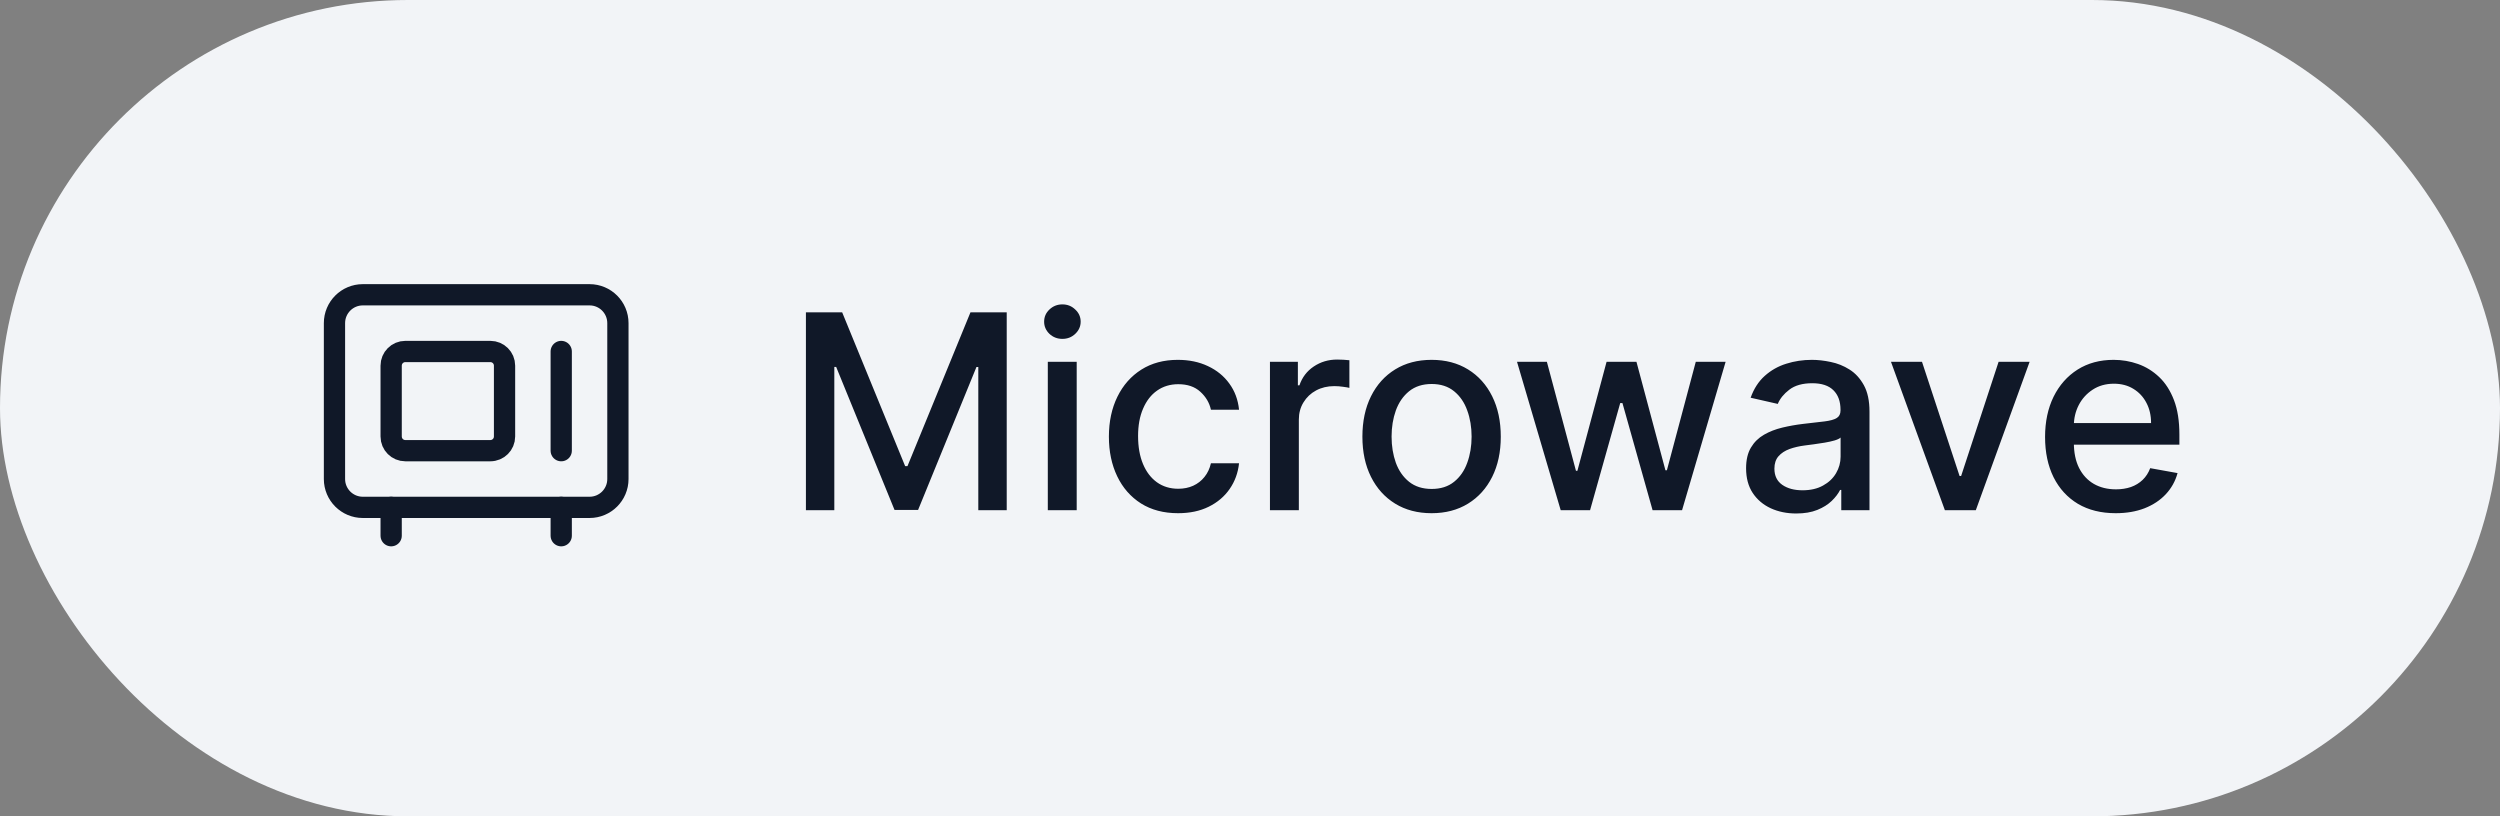 <svg width="147" height="48" viewBox="0 0 147 48" fill="none" xmlns="http://www.w3.org/2000/svg">
<rect x="0" y="0" width="147" height="48" fill="#808080" stroke="none"/>
<g style="mix-blend-mode:multiply">
<rect width="147" height="48" rx="24" fill="#F2F4F7"/>
<path d="M34.667 17.333H21.333C20.413 17.333 19.667 18.079 19.667 19V28.167C19.667 29.087 20.413 29.833 21.333 29.833H34.667C35.587 29.833 36.333 29.087 36.333 28.167V19C36.333 18.079 35.587 17.333 34.667 17.333Z" stroke="#101828" stroke-width="1.25" stroke-linecap="round" stroke-linejoin="round"/>
<path d="M28.833 20.667H23.833C23.373 20.667 23 21.04 23 21.5V25.667C23 26.127 23.373 26.5 23.833 26.5H28.833C29.294 26.5 29.667 26.127 29.667 25.667V21.5C29.667 21.04 29.294 20.667 28.833 20.667Z" stroke="#101828" stroke-width="1.25" stroke-linecap="round" stroke-linejoin="round"/>
<path d="M33 20.667V26.5M23 29.833V31.5M33 29.833V31.5" stroke="#101828" stroke-width="1.25" stroke-linecap="round" stroke-linejoin="round"/>
<path d="M47.388 18.364H49.519L53.223 27.409H53.359L57.064 18.364H59.195V30H57.524V21.579H57.416L53.984 29.983H52.598L49.166 21.574H49.058V30H47.388V18.364ZM61.611 30V21.273H63.31V30H61.611ZM62.469 19.926C62.173 19.926 61.919 19.828 61.707 19.631C61.499 19.43 61.395 19.191 61.395 18.915C61.395 18.634 61.499 18.396 61.707 18.199C61.919 17.998 62.173 17.898 62.469 17.898C62.764 17.898 63.016 17.998 63.224 18.199C63.437 18.396 63.543 18.634 63.543 18.915C63.543 19.191 63.437 19.43 63.224 19.631C63.016 19.828 62.764 19.926 62.469 19.926ZM69.271 30.176C68.427 30.176 67.699 29.985 67.09 29.602C66.483 29.216 66.017 28.684 65.692 28.006C65.366 27.328 65.203 26.551 65.203 25.676C65.203 24.79 65.37 24.008 65.703 23.329C66.037 22.648 66.506 22.116 67.112 21.733C67.718 21.35 68.432 21.159 69.254 21.159C69.917 21.159 70.508 21.282 71.027 21.528C71.546 21.771 71.965 22.112 72.283 22.551C72.605 22.991 72.796 23.504 72.856 24.091H71.203C71.112 23.682 70.904 23.329 70.578 23.034C70.256 22.739 69.824 22.591 69.283 22.591C68.809 22.591 68.394 22.716 68.038 22.966C67.686 23.212 67.412 23.564 67.215 24.023C67.017 24.477 66.919 25.015 66.919 25.636C66.919 26.273 67.016 26.822 67.209 27.284C67.402 27.746 67.675 28.104 68.027 28.358C68.383 28.612 68.802 28.739 69.283 28.739C69.605 28.739 69.896 28.68 70.158 28.562C70.423 28.441 70.644 28.269 70.822 28.046C71.004 27.822 71.131 27.553 71.203 27.239H72.856C72.796 27.803 72.612 28.307 72.305 28.75C71.999 29.193 71.588 29.542 71.072 29.796C70.561 30.049 69.961 30.176 69.271 30.176ZM74.673 30V21.273H76.315V22.659H76.406C76.565 22.189 76.846 21.82 77.247 21.551C77.653 21.278 78.111 21.142 78.622 21.142C78.728 21.142 78.853 21.146 78.997 21.153C79.145 21.161 79.26 21.171 79.344 21.182V22.807C79.276 22.788 79.154 22.767 78.98 22.744C78.806 22.718 78.632 22.704 78.457 22.704C78.056 22.704 77.698 22.79 77.383 22.96C77.073 23.127 76.827 23.36 76.645 23.659C76.463 23.954 76.372 24.292 76.372 24.671V30H74.673ZM84.178 30.176C83.359 30.176 82.645 29.989 82.035 29.614C81.426 29.239 80.952 28.714 80.615 28.04C80.278 27.366 80.109 26.578 80.109 25.676C80.109 24.771 80.278 23.979 80.615 23.301C80.952 22.623 81.426 22.097 82.035 21.722C82.645 21.347 83.359 21.159 84.178 21.159C84.996 21.159 85.71 21.347 86.32 21.722C86.93 22.097 87.403 22.623 87.74 23.301C88.077 23.979 88.246 24.771 88.246 25.676C88.246 26.578 88.077 27.366 87.74 28.04C87.403 28.714 86.93 29.239 86.32 29.614C85.71 29.989 84.996 30.176 84.178 30.176ZM84.183 28.75C84.713 28.75 85.153 28.61 85.501 28.329C85.85 28.049 86.108 27.676 86.274 27.21C86.445 26.744 86.53 26.231 86.53 25.671C86.53 25.114 86.445 24.602 86.274 24.136C86.108 23.667 85.85 23.29 85.501 23.006C85.153 22.722 84.713 22.579 84.183 22.579C83.649 22.579 83.206 22.722 82.854 23.006C82.505 23.29 82.246 23.667 82.075 24.136C81.909 24.602 81.825 25.114 81.825 25.671C81.825 26.231 81.909 26.744 82.075 27.21C82.246 27.676 82.505 28.049 82.854 28.329C83.206 28.61 83.649 28.75 84.183 28.75ZM91.769 30L89.2 21.273H90.956L92.666 27.682H92.751L94.467 21.273H96.223L97.928 27.653H98.013L99.712 21.273H101.467L98.905 30H97.172L95.399 23.699H95.269L93.496 30H91.769ZM105.619 30.193C105.066 30.193 104.566 30.091 104.119 29.886C103.672 29.678 103.318 29.377 103.057 28.983C102.799 28.589 102.67 28.106 102.67 27.534C102.67 27.042 102.765 26.636 102.955 26.318C103.144 26 103.4 25.748 103.722 25.562C104.044 25.377 104.403 25.237 104.801 25.142C105.199 25.047 105.604 24.975 106.017 24.926C106.54 24.866 106.964 24.816 107.29 24.778C107.616 24.737 107.852 24.671 108 24.579C108.148 24.489 108.222 24.341 108.222 24.136V24.097C108.222 23.6 108.081 23.216 107.801 22.943C107.525 22.671 107.112 22.534 106.562 22.534C105.991 22.534 105.54 22.661 105.21 22.915C104.884 23.165 104.659 23.443 104.534 23.75L102.938 23.386C103.127 22.856 103.403 22.428 103.767 22.102C104.134 21.773 104.557 21.534 105.034 21.386C105.511 21.235 106.013 21.159 106.54 21.159C106.888 21.159 107.258 21.201 107.648 21.284C108.042 21.364 108.409 21.511 108.75 21.727C109.095 21.943 109.377 22.252 109.597 22.653C109.816 23.051 109.926 23.568 109.926 24.204V30H108.267V28.807H108.199C108.089 29.026 107.924 29.242 107.705 29.454C107.485 29.667 107.203 29.843 106.858 29.983C106.513 30.123 106.1 30.193 105.619 30.193ZM105.989 28.829C106.458 28.829 106.86 28.737 107.193 28.551C107.53 28.366 107.786 28.123 107.96 27.824C108.138 27.521 108.227 27.197 108.227 26.852V25.727C108.167 25.788 108.049 25.845 107.875 25.898C107.705 25.947 107.509 25.991 107.29 26.028C107.07 26.062 106.856 26.095 106.648 26.125C106.439 26.151 106.265 26.174 106.125 26.193C105.795 26.235 105.494 26.305 105.222 26.403C104.953 26.502 104.737 26.644 104.574 26.829C104.415 27.011 104.335 27.254 104.335 27.557C104.335 27.977 104.491 28.296 104.801 28.511C105.112 28.724 105.508 28.829 105.989 28.829ZM119.342 21.273L116.178 30H114.359L111.189 21.273H113.013L115.223 27.989H115.314L117.518 21.273H119.342ZM124.403 30.176C123.544 30.176 122.803 29.992 122.182 29.625C121.564 29.254 121.087 28.733 120.75 28.062C120.417 27.388 120.25 26.599 120.25 25.693C120.25 24.799 120.417 24.011 120.75 23.329C121.087 22.648 121.557 22.116 122.159 21.733C122.765 21.35 123.473 21.159 124.284 21.159C124.777 21.159 125.254 21.241 125.716 21.403C126.178 21.566 126.593 21.822 126.96 22.171C127.328 22.519 127.617 22.972 127.83 23.528C128.042 24.081 128.148 24.754 128.148 25.546V26.148H121.21V24.875H126.483C126.483 24.428 126.392 24.032 126.21 23.688C126.028 23.339 125.773 23.064 125.443 22.864C125.117 22.663 124.735 22.562 124.295 22.562C123.818 22.562 123.402 22.68 123.045 22.915C122.693 23.146 122.42 23.449 122.227 23.824C122.038 24.195 121.943 24.599 121.943 25.034V26.028C121.943 26.612 122.045 27.108 122.25 27.517C122.458 27.926 122.748 28.239 123.119 28.454C123.491 28.667 123.924 28.773 124.42 28.773C124.742 28.773 125.036 28.727 125.301 28.636C125.566 28.542 125.795 28.401 125.989 28.216C126.182 28.03 126.33 27.801 126.432 27.528L128.04 27.818C127.911 28.292 127.68 28.706 127.347 29.062C127.017 29.415 126.602 29.689 126.102 29.886C125.606 30.079 125.04 30.176 124.403 30.176Z" fill="#101828"/>
</g>
</svg>
